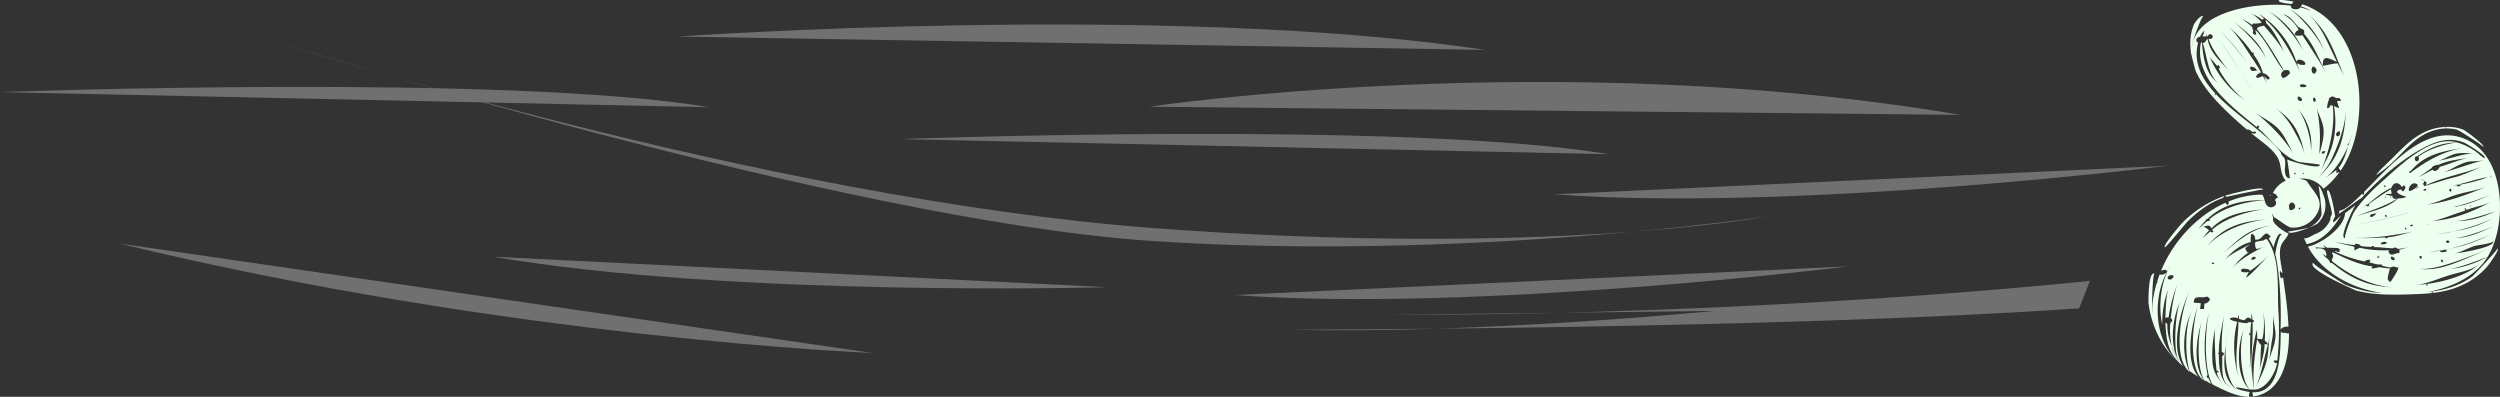 <svg id="Слой_1" data-name="Слой 1" xmlns="http://www.w3.org/2000/svg" xmlns:xlink="http://www.w3.org/1999/xlink" viewBox="0 0 1486.59 235.97"><rect x="0" y="0" width="1486.59" height="235.97" fill="#333333" stroke="none"/><defs><style>.cls-1{fill:none;}.cls-2{opacity:0.3;}.cls-3{fill:#fff;fill-rule:evenodd;}.cls-4{clip-path:url(#clip-path);}.cls-5{fill:#edffef;}</style><clipPath id="clip-path" transform="translate(0 0)"><rect class="cls-1" x="1277.56" width="209" height="236"/></clipPath></defs><title>fan-and-wind</title><g class="cls-2"><path class="cls-3" d="M518.9,209.91S303.29,201.23,71,144.81Z" transform="translate(0 0)"/><path class="cls-3" d="M1099.2,158.39s-220.74,27.58-365,17.05Z" transform="translate(0 0)"/><path class="cls-3" d="M658.22,170.78s-222.36,6.23-365-18.12Z" transform="translate(0 0)"/><path class="cls-3" d="M1289,98.56s-220.74,27.57-365,17Z" transform="translate(0 0)"/><path class="cls-3" d="M1051,128.68s-181.75,27-366.43,14.58S164,24.63,164,24.63s287.45,93.36,521.85,111S1051,128.68,1051,128.68Z" transform="translate(0 0)"/><path class="cls-3" d="M1242.77,167s-187.54,20.42-417.24,20.2l193.82-2.31S879.12,198.79,768,196.05c0,0,292-.38,468.31-12.72Z" transform="translate(0 0)"/><path class="cls-3" d="M535,82.71s301.46-11.16,421.62,9Z" transform="translate(0 0)"/><path class="cls-3" d="M0,54.76s301.46-11.17,421.62,9Z" transform="translate(0 0)"/><path class="cls-3" d="M402.8,21.75S694.34,1.18,883,29.67Z" transform="translate(0 0)"/><path class="cls-3" d="M683.46,63.45s240.88-36.12,482.18,4.86Z" transform="translate(0 0)"/></g><g class="cls-4"><path class="cls-5" d="M1360,198.26a2.57,2.57,0,0,1-.41-.26l-2.85-.18a9.45,9.45,0,0,1-.48-1c-.39,11.31.67,37.33-16.94,36.44.16.83.34,1.67.46,2.5,17.87-2.41,21.43-23.08,21.33-37.68a1.44,1.44,0,0,1-1.11.18Z" transform="translate(0 0)"/><path class="cls-5" d="M1337,38.83l.44.66Z" transform="translate(0 0)"/><path class="cls-5" d="M1295.06,213.78c-.3-.58-.57-1.17-.82-1.78-.92-1.79-1.94-3.85-2.83-6.09a21.94,21.94,0,0,0,4.15,8.92A6.73,6.73,0,0,1,1295.06,213.78Z" transform="translate(0 0)"/><path class="cls-5" d="M1396.56,86.48l-.07.23.1-.22Z" transform="translate(0 0)"/><path class="cls-5" d="M1310.85,226.38" transform="translate(0 0)"/><path class="cls-5" d="M1369,2.55c-.23.42-.53.83-.76,1.24a26.08,26.08,0,0,1,6.07,2.73,42.29,42.29,0,0,0-6.41-2.14c-1.11,1.91-6.15,1.42-5.61-1-17.55-2.3-55.74,2-58.91,24.46-.33-1.94,6-19,6.79-18-1.25-1.59-5.17,3.73-5.55,4.68.23-.1.46-.21.7-.3-.24.09-.47.2-.7.3-2.31,5.48-2.53,10.82-1.82,16.64.12,1,3.07,12.81,3.43,12.28,5.8,12.33,18.79,24.14,30.08,33.81V77c1.42-.08,2.23.89,3.2,1.56a1.7,1.7,0,0,1,2,0c.47,1-2,1-2.28.68h-.52c4.89,4.14,12.68,8.94,15.75,14.68,2.43,4.53,1.08,9.28,4.75,13.52a15.19,15.19,0,0,0-7.61,7.32l1.86.9,1.11,1.9c-1,.18-1.67.69-1.64,1.71,2.62,3.18-4.9,7.24-6.29-.2-11.39.75-24,4-33,11.35,1.94.62-.64,1.11-1.16,1.06-1.57,1.45-4.39,3.7-5.28,4.81a40.65,40.65,0,0,1,4.51-5.29c-.16-.41.12-.67.86-.78,9.82-9.22,21.13-11.22,34-11.22a8.21,8.21,0,0,0-1.37-3.25,52.06,52.06,0,0,0-20,4.06,2.32,2.32,0,0,1-.06,1.38c-.53,1.56-1.59-.25-1.72-.63-16.23,7.23-30.78,22-38.36,40.44.8-.28,1.6-.46,2.23-.66,3.34,1-1.19,3.84-3.07,2.79-.55,1.5-1.07,3-1.55,4.55.2-.19.5.1.62.28a1,1,0,0,1-.72,0c-1.81,6.07-3.13,12.63-2.7,19-.52-2.28.08-24.75,1.36-24.17-4.07-1.93-3.66,17.56-3.66,17.33,1.54,12.84,7.38,25.65,16.87,34.44-14.47-13.75-14.65-40.92-3.54-56.72-5.94,8.49-7.67,24.57-5.14,35.12-.1-6.65,1.07-15.65,4-21.66-2,4-1.86,12.95-2.17,17.93a2,2,0,0,1,1.93-.43,88.78,88.78,0,0,1,5.83-21.29c-2.27,5.11-4,15.56-4.52,21.76,1.22.83,1.13,1.73-.25,2.71a44.27,44.27,0,0,0,.84,13.87c.9,2.24,1.9,4.3,2.83,6.1-4.08-10-2-23.69,2.3-33.16-2.94,6.53-4.19,26.63-1.72,34.28.46.87.88,1.66,1.24,2.38a4.6,4.6,0,0,1-.49-.67,22.48,22.48,0,0,1-4.17-8.93,31.5,31.5,0,0,1-2.65-13.36,2.27,2.27,0,0,1-1.12-.67c.48,10.75,1.46,18.72,10.65,26-8.17-11.29-1.42-34.12,4-45.47-4.9,10.34-11.08,40.26-.13,48.94-5.16-10.08-4.1-26,1.11-36,.07-.15.15-.29.23-.44l-.23.44c-4,8-4.13,26.82-1.22,35.35,1.74,1.23,3.51,2.38,5.28,3.45-8.46-9.06-4.09-32.18-.15-42.83,0-.15.11-.29.16-.42l-.16.42c-3.28,9.12-6.45,39.34,3.42,44.91-6.94-9.08-4.44-25.49-1.2-35.68-2.45,7.69-3.44,28.28,1.45,35.81.19,0,3.67,1.32,1.62.72.91.48,1.81.94,2.7,1.39a10.66,10.66,0,0,1-2-3.74c-.83.45-1.39-1.24-.42-1.62a82.68,82.68,0,0,1,1.08-38.4l.15-.56-.15.56c-2.58,9.43-3.76,36,2,44.07,6.41,3.15,14.3,7.33,21.64,7.21a4.2,4.2,0,0,1,.35-2.81c-1.07-.13-8.63-1.61-8.21-2.69.13-.37,6.9,1.06,8,1.14-8-7.24-7.55-26.72-3.11-36-3.23,6.93-2.59,30,3.23,36q1.35.09,2.67.06a76.37,76.37,0,0,1,1.77-35.83c-.22.66.21,4.24,0,5.7a8.44,8.44,0,0,1,3,.36c1.39-4.08,1.17-12.86.69-16.47a80,80,0,0,1,.84,17.21,6.13,6.13,0,0,1,1.94,2.17c.77-2.82.81-5.91,1.67-8.69a1.47,1.47,0,0,1,.14-.45c0,.15-.1.3-.14.45-1.33,4.4-1.11,12.31-2.22,17.38-1.42,6.44-4.37,11.57-7,17.55,3.61-8.2,5-17.5,7.5-26.06a4,4,0,0,0-2-.24c0,5.26-2,10.84-3.08,16,1-4.93.48-10.47,1.15-15.53-1-.47-1.77-2.49-2.54-3.36-1.33,9.08-2.91,20.79-1.67,29.86,7.09-.18,12.59-9.67,13.57-15.8a1.82,1.82,0,0,1-2-1c-.2-.83,1.84-.52,2.15-.46a175.16,175.16,0,0,0,.78-27.29c-.54.24-1.06.52-1.61.73.56-.21,1.07-.49,1.61-.73-1.14-14.16,1.62-32.8-7-45a4.75,4.75,0,0,0-2.06.86,4,4,0,0,0,1.85,3.26,3.93,3.93,0,0,1-1.85-3.26l-4.68.83A5.13,5.13,0,0,0,1341,146a5.47,5.47,0,0,0,.7,2.07,19.86,19.86,0,0,0,5.61-1.84c-6.15,2.79-16.31,8.34-19.84,13.48a35.74,35.74,0,0,1,9.72-9.66c-.32-.05-.65-.09-1-.12l-1.14-2.38,3-2.4c-4.87,2.88-12,5.75-15.34,9.74,4.17-5.08,9.23-9.33,15.68-11,0-1.06-.42-5.42,1.08-4.76a3.26,3.26,0,0,1,1.49,3.33c4,.57,3.85-2.92,7-3.7a14.46,14.46,0,0,1,2.28,1.84l-1.21,1.31a23.38,23.38,0,0,1,2.88,5.26c.15-.69,2.74-11,5.13-7.43-1.63-2.42-5,13.28-3.81,12.32,2.69,13.66,3.33,29.86,2.86,43.83a5,5,0,0,1,4.72-1.58c-.39-10.09-1.94-20.46-3.18-29.23-.43.11-.87.26-1.31.4a8.3,8.3,0,0,1-.54-4.54,8.08,8.08,0,0,0,1.5,1.59c-.64-4.58-2.36-11.11-1.13-15.74.9-3.37,3.55-4.68,4.68-7.92-1.86-.68-10.64-6.07-9.06-9.19a14.64,14.64,0,0,1-.7-2.83,15.62,15.62,0,0,0,1.23,2.41c.64-.2,7.68,5.79,10.19,6.06a16,16,0,0,0,13.67-5.9c7.55-9.7-.09-14.36-4.42-21.76a14.84,14.84,0,0,0-4.41-1.35,15.46,15.46,0,0,1,14.31,5.92,47.74,47.74,0,0,0,9.53-9.93,8.09,8.09,0,0,0-1.9.72l.06-2a76,76,0,0,1-8.24,5.77c6.62-3.62,12.38-13.26,15.22-20.06l.07-.24a.62.62,0,0,1-.32-.3.6.6,0,0,1,.23-.78.65.65,0,0,1,.43-.09,31.82,31.82,0,0,1,2-5.26,41,41,0,0,0-1.84,5.3h-.14c-.11.38-.23.77-.34,1.17h0l-.1.22c-1.27,4.43-2.49,9.2-5.76,13.15a5.4,5.4,0,0,1,1.22,1.63C1411.39,73.41,1406.26,14.85,1369,2.55Zm-76.68,162.5c-1.08,1.27-2.16,1.52-3.22.76-.37-1.38.48-2.13,2.54-2.28a1.14,1.14,0,0,1,.71,1.45Zm59.34,21.82c-.16,3.6,1.88,9.3,1.38,14-.56,5.15-2.74,9.19-4,14.13,1.06-4.14,1.2-8.61,2-12.83C1352.12,196.83,1351.43,192.16,1351.67,186.87Zm-41.43-52.06c3.47-1,3.59-1,4.72,1,9.4-9.31,21.27-10.26,33.56-11.71-10.77,1.29-24.86,5.08-33.09,12.51l.79,1.24c-.78.67-1.39.11-1.85-.25-1.33,1.2-4,3.42-4.67,4.28a40.23,40.23,0,0,1,3.94-4.88A9.79,9.79,0,0,0,1310.24,134.81Zm39.19-4.37c-13.14.65-30.14,7.08-37.94,17.31C1321.56,134.51,1333.56,131.27,1349.43,130.44Zm-38.61,50.1c-.07,1.06-.15,2.12-.23,3.19h-2.3c.13-1.15.26-2.3.4-3.45l-4.13-.28c-.28-4,2.92-3.21,6-3.21,2.13-.62,2.13-.62,3.61,1.11a3.8,3.8,0,0,1-3.35,2.64Zm4.52-23.84c-.79-1.18,2.32-.4.84.31a.9.9,0,0,1-.46,0,.87.87,0,0,1-.38-.31Zm22,61.2a2,2,0,0,1,.12.34,1.89,1.89,0,0,0-.09-.34Zm.1-.14v.14l-.07-.06a.23.23,0,0,1,.12-.08l.19-.56c.48.4.06.44-.19.55Zm1.12-63.46c.24-.94,1.65-2.29,2.59-1.3S1339.41,154.73,1338.56,154.3Zm-5.59,5.79c.21-.27.79-.29,1-.36.53.09,4.29.07,3.77,1.46,3.45-2.12,8.51-6.57,11.53-9.38-4.44,4.19-8.71,9.77-13.71,13.43a29.75,29.75,0,0,1,1.77-3.58c-.67.4-6.22.74-4.34-1.57Zm-6.35,29a5.28,5.28,0,0,1,4,.18,21.12,21.12,0,0,1,.54-2.22,8.45,8.45,0,0,1,.09,2.46,10.87,10.87,0,0,0,3.4.88c1.64-1.64,2-2.15,4.11-.6a16.75,16.75,0,0,1,.2-3.24c.14-.66.42,3.55.42,3.64l.8.2a4.78,4.78,0,0,0,.08,1.06l-.78.05c.06.94-.06,1.87,0,2.81.63.18,1.25.37,1.89.51-.64-.14-1.26-.33-1.89-.51.32,10.34-1.57,21.2-.23,31.44a169.64,169.64,0,0,1-1.11-26.85,1.53,1.53,0,0,1-.58.55c0-.52-.11-1-.16-1.57a1.42,1.42,0,0,1,.75.59c.08-2.24.21-4.67.5-6.9l-1.89.15-.39.44a18.54,18.54,0,0,1-5.28-.73h0c-.22,11.11-2.75,22.94.21,33.9-3.09-11.39-3.84-22.35-1-34-1.8-.33-5.91-1.46-3.66-2.28Zm-3,15.08a41.52,41.52,0,0,1,1.51-8.27v-.14c.06-.2.12-.39.19-.57-.07.19-.13.38-.19.57v.14a50.47,50.47,0,0,0-1.51,8.28c-.92,10.16.73,23.24,7.18,28.34-9.12-7.06-8.63-15.46-7.48-26a19.36,19.36,0,0,0,.34-2.39Zm-.59-19.39a117.52,117.52,0,0,0-1.88,24.34c.51.38,1,.79,1.5,1.14l-.9,1.32-.42.11c.56,6.28-1.63,16.15,6,18.81-7.5-2.24-8-13.37-7.91-19.91l-.53-.41-1.62.34c.06,3.35.52,6.6.8,9.93,1.39-.21,1.73.86.14,1.19.88,3.93,3.57,6.68,5.43,10.1-3.45-6.08-7.46-8.78-8-16.32a69.78,69.78,0,0,1,1.86-21.21c-1,3.57-.35,11.92-.23,16.31l1.62-.35c.2-.26.37-.47.53-.65-.12-8.35,2.38-17.36,3.65-24.75Zm29.2-50.82-1,.11c-13.1,1.63-22.11,10.74-31.77,18.56,10.57-8.54,15.45-16.42,31-18.49l.82-.07ZM1375.83,7.2a2.37,2.37,0,0,1,.35.19l-.45-.23Zm6.83,24.22C1379.35,23.15,1368,9,1359.81,4.22c10.55,6.18,18.21,15.6,22.85,27.19ZM1363.22,7.59l-.08.06Zm3.79,8.73c.46-.11.81.27,1.07.68,1.74.22,2.4,1.25,2,3.1,6.33,7.28,9,15.76,13.55,24-4.33-7.9-9.65-15.65-14.56-23.21-.7.28-4.15.71-4.57-.29a3.37,3.37,0,0,1,2.39-2.75c-1.32-3.26-7-9-10.16-9.5C1361.88,9,1363.78,13.1,1367,16.32Zm12.25,72.73a84,84,0,0,0-1.78-25.4c.81,3.91,4,8.62,4.22,13.81.26,5.41-1.5,9.61-2.54,14.83C1379.48,90.61,1379.15,90.74,1379.26,89.05Zm-2.6-45.49c-2,1.17-3-3.11-1.06-4.07C1377.73,40.6,1378.09,42,1376.66,43.56Zm-.28,17c-.61.31-1.55-2-.48-2.55C1376.9,58.17,1377.64,60,1376.38,60.56Zm4.66.62v.2l.09.3v0a6,6,0,0,0,1.43,2.28l.09.09.06.66-.06-.66-.09-.09a6,6,0,0,1-1.43-2.28,0,0,0,0,0,0,0l-.09-.3V61a7.34,7.34,0,0,1,0-2.56,7.34,7.34,0,0,0,0,2.56v.16ZM1382.81,90h0c-.55,1.27-1.31,1.65-2.26,1.15,0-1.07.77-1.45,2.23-1.16Zm-8.55,3.36c.09-.87,0-2,.07-2.91v-.73c-.25-8.63-3.82-20.41-8.54-25.65,6.91,7.7,9.13,15.68,8.54,25.65a26.33,26.33,0,0,1-.11,3.66ZM1363.69,77c-2.37-4.43-6.69-10.11-10.55-12.52,10.59,6.62,15.33,15.85,17.24,27.88C1369.63,87.23,1366.19,81.53,1363.69,77Zm.52,15.17c-6.32-10.25-14-17.83-23.1-25.37,4.06,3.34,10.24,5.76,14.45,10.68,3.78,4.52,5.63,9.72,8.65,14.7Zm5-40.44a1.23,1.23,0,0,1-1.6-.71l0-.15c.06-1.33,4.12-.63,3.84.4a2,2,0,0,1-1,.54,2,2,0,0,1-1.15-.08Zm.66,10.85-.33.1.06-.32Zm-1-3.35c-.28,1.86-2.82.49-2.64-1,.24-1.92,2.62.2,2.66,1Zm3.49.88.06-.33.28.22Zm-3.5-35.27-.3,0,.24-.25Zm.9,6.16c-3-7.5-14.16-20.71-21.7-24.88A48.06,48.06,0,0,1,1369.76,31Zm-32.2-23.46c3,1.46,5.07,2.08,7.7,4.25.37-.61.8-.83,1.29-.64-.53-.39-3.22-2.87-3.33-2.93a54.14,54.14,0,0,1,22.34,28.66c0-2.68,5.67-1.13,5.26,1.47-1.17.6-4.19.14-5.12-1a62.42,62.42,0,0,0,3.16,8.15c-5.3-11.89-11.94-25.16-21.78-33.9a11.93,11.93,0,0,1,.48,2.21c4.32,3.78,8.87,12.58,10.79,18-1.67-4.68-8.42-12.32-12.13-16.54-1.62.52-3,.16-4.3,1.92,6.71,8.34,10.82,15.6,16.19,24.81,1.25-.72,3.66-.59,3.57,1.52-.48.77-3.61,3.94-4.77,2.33-.91-1.45-.56-2.7,1-3.77-5.94-7.75-9.72-17-16.56-24.1l-.18.33.54,2.48c-2.28-.58-2.28-.58-1.85-2.63-.2-.74-.6-1.48-.72-2.21a69.21,69.21,0,0,0-5.86-4.66,39.24,39.24,0,0,1,5.94,3.56,2.5,2.5,0,0,1,.64-.93c1.59.36,3.13-.17,4.69-.21.07-.14.14-.28.2-.43A19.62,19.62,0,0,0,1337.56,7.54Zm-2.8,8.63-.3-.1.24-.15ZM1347.91,36c-2.35-7.22-14.14-18.79-20.48-23.6C1335.76,18.66,1344.4,25.41,1347.91,36Zm-8.66-4.6a4.22,4.22,0,0,1,.65-.3c.25.78.37,1.21.19,1.46a31.55,31.55,0,0,1,5.52,10.9,6.65,6.65,0,0,1,4.06,3c-1,2.09-2.44-.68-3.41-1,.87,1.64,1.66,3.33,2.51,5-.91-1.91-2.28-3.46-3.21-5.21-.26,0-3.13,1.64-3.86.75s2.06-3.1,2.83-2.84a9.75,9.75,0,0,0-.63-1.25h-.13a3.38,3.38,0,0,1-1-.07c-2.39.06-4.67,1.58-4.76-2.06a3.41,3.41,0,0,1,3.73,1.66,3.66,3.66,0,0,0,1,.42,4.77,4.77,0,0,1,1,.08h.12c-1.76-3.07-3.76-6.06-5.72-9H1338l.06-.12c-3.76-5.68-8.33-13-13-17.1a80.36,80.36,0,0,1,14.19,15.67ZM1337,37.79l1,1.28Zm0,1,.43.66-.43-.66A150.38,150.38,0,0,0,1318.76,17l-1.2-1c.39.33.79.7,1.2,1.08A113.2,113.2,0,0,1,1337,38.88Zm-4.77,3.83c2.63,4.13,5.25,8.2,7.88,12-2.8-3.94-5.36-7.95-7.88-12-5-7.79-10-15.75-15.31-22,6,7,10.58,14.49,15.32,22Zm-13.15-4.36a6.32,6.32,0,0,0,1,1.77l-.7,1c3.22,6.35,10.28,15.24,16.52,19.1.22.14.44.28.67.4-.22-.12-.45-.26-.67-.4-9.77-5.88-17.37-15.76-22-26.33.38.87,3.62,4.2,4.62,5.6a5.76,5.76,0,0,1,.6-.94Zm43.78,86.57c-1.67.52-1.74-1-1.67-2H1361C1361.92,117.07,1367.72,123.34,1362.89,124.83Zm1.56-21.18c-.4-.86-.39-.63.32-1C1365.27,103.17,1365.17,103.5,1364.45,103.65Zm3.11,19.76c.54.56.42.91-.35,1.07C1366.72,123.92,1366.84,123.57,1367.56,123.41Zm1.94-20a.42.42,0,0,1-.16-.11.54.54,0,0,1-.1-.16c.42-.41.74-.41,1,0a4.08,4.08,0,0,1-.69.26ZM1360,94.84c.39,1.44,1.69,11,1.61,11.15-1.39,0-2.26-.79-2.62-2.43-1-3.29.79-6.55-.75-9.82a5.44,5.44,0,0,1-2-3.12c-8.21-11.21-26.28-21.72-38.3-34.35-1.06.16-1.13.09-.81-.87-8.06-8.75-13.1-18.52-10-30.25h-.69c-1-1.81,0-2.93,1.89-3.37a8.8,8.8,0,0,1,2.42-3.5,11.23,11.23,0,0,1-1.08,3.35c.83,0,1.67.05,2.48,0-.17-.85-.44-1.73-.66-2.59a8.3,8.3,0,0,0,1.14,2.56,1,1,0,0,0,.35,0c.08-1.77,2.85-1.7,2.81.44a1.76,1.76,0,0,1-2.25,1.07,3,3,0,0,1-.36-.18c2.88,8.24,8.5,13.69,13,20.8-4.45-7.18-11.7-10.63-13.52-20.73l-1.57,2.11a1.17,1.17,0,0,1-1.32.3c2.34,6.19,3.3,20.44,9.55,24-7.77-4.41-9.49-16.47-9.93-24.14h-.62c-4.4,21.47,18.39,38.16,33.07,50.26.72-1,1.27-1.09,1.63-.12a1,1,0,0,1-.4.48,1,1,0,0,1-.59.17c7.78,6.23,14.07,16.84,24.07,20.09,1.76.58,13,1.37,12.92,1.92-.16,3-18.11-2.39-19.45-3.28Zm17.33,11.67a38.37,38.37,0,0,0,9-11.63l-3.11.35c-1.35,2.41-2.47,4.88-3.61,7.4,5.4-12,9-26.68,7.54-39.84a10.67,10.67,0,0,1-1.49-.2v.06h-.06c0,1.07-.74,1.57-1.86,1.69a16.55,16.55,0,0,1,1.17-5.24.62.62,0,0,0,0-.27.58.58,0,0,0-.09-.25c2-1.58,2-1.58,4.36-.22l2-.09,1,1.74h-2.42a29.85,29.85,0,0,0,1.24,4.37l-2.4-.93a1.74,1.74,0,0,0-.76-.55c1.94,10.39.64,23-4.57,32.27l3.11-.35c4.25-9.28,8.3-19.95,8.55-29.68-.43,16.86-4.33,30.16-17.56,41.32Zm14.8-53.13a4.7,4.7,0,0,0-.1-.74,6.26,6.26,0,0,0,.1.74c.07.75.11,1.5.11,2.26l-.21.52.21-.52A15.35,15.35,0,0,0,1392.09,53.38Zm-.63,26.37a1.53,1.53,0,0,1-1.78,1.23l-.22-.06c-.84-1.37-.24-2.37,1.78-3,.06.6.11,1.19.16,1.79Zm-1.39-42c-2.93-.09-6,1.08-8.93,1.34l.07-.1c-.42-7.73,5-3.32,8.37-2.26-5.12-10-9-21.4-17.31-28.48l-.83-.69c.28.22.56.45.83.69,12.78,10.62,16,24.17,22.42,39-1.32-3.25-3.13-6.25-4.58-9.52Z" transform="translate(0 0)"/><path class="cls-5" d="M1398.83,80.06a31.92,31.92,0,0,0-2,5.27.33.33,0,0,1,.14,0A40.67,40.67,0,0,1,1398.83,80.06Z" transform="translate(0 0)"/><path class="cls-5" d="M1295.06,213.78a7.9,7.9,0,0,0,.5,1.06c.07.07.13.15.2.23C1295.56,214.65,1295.29,214.22,1295.06,213.78Z" transform="translate(0 0)"/><path class="cls-5" d="M1307.17,181.33l.16-.42C1307.27,181.05,1307.22,181.19,1307.17,181.33Z" transform="translate(0 0)"/><path class="cls-5" d="M1303.25,185.36l.23-.44C1303.4,185.06,1303.32,185.21,1303.25,185.36Z" transform="translate(0 0)"/><path class="cls-5" d="M1313.79,184.72c0-.18.1-.37.16-.56C1313.89,184.35,1313.84,184.53,1313.79,184.72Z" transform="translate(0 0)"/><path class="cls-5" d="M1295.77,215.07c-.07-.07-.13-.16-.19-.23a4.6,4.6,0,0,0,.49.67c-.36-.71-.78-1.51-1.24-2.38l.24.65C1295.29,214.22,1295.56,214.65,1295.77,215.07Z" transform="translate(0 0)"/><path class="cls-5" d="M1294.83,213.13c-.18-.37-.37-.75-.58-1.13.25.61.52,1.2.82,1.78C1295,213.57,1294.91,213.36,1294.83,213.13Z" transform="translate(0 0)"/><path class="cls-5" d="M1350.28,196.16a1.56,1.56,0,0,1,.14-.45C1350.37,195.86,1350.32,196,1350.28,196.16Z" transform="translate(0 0)"/><path class="cls-5" d="M1372.31,8.23c-.27-.24-.55-.47-.83-.69C1371.76,7.76,1372,8,1372.31,8.23Z" transform="translate(0 0)"/><path class="cls-5" d="M1325.22,195.71c.06-.2.12-.39.19-.58C1325.34,195.32,1325.28,195.51,1325.22,195.71Z" transform="translate(0 0)"/><path class="cls-5" d="M1336,60.13c.22.14.45.28.67.4Z" transform="translate(0 0)"/><path class="cls-5" d="M1323.66,204.13a49.46,49.46,0,0,1,1.52-8.28A40.8,40.8,0,0,0,1323.66,204.13Z" transform="translate(0 0)"/><path class="cls-5" d="M1332.27,42.62c2.53,4,5.08,8,7.88,12C1337.56,50.82,1334.89,46.75,1332.27,42.62Z" transform="translate(0 0)"/><path class="cls-5" d="M1318.76,17c-.41-.36-.81-.69-1.2-1Z" transform="translate(0 0)"/><path class="cls-5" d="M1351.28,134l1-.11Z" transform="translate(0 0)"/><path class="cls-5" d="M1342.74,41.83a3.38,3.38,0,0,0,1,.08A4.77,4.77,0,0,0,1342.74,41.83Z" transform="translate(0 0)"/><path class="cls-5" d="M1381.18,61.78a6,6,0,0,0,1.43,2.28A6,6,0,0,1,1381.18,61.78Z" transform="translate(0 0)"/><path class="cls-5" d="M1392.13,53.31a2.06,2.06,0,0,0-.09-.73C1392.08,52.83,1392.11,53.07,1392.13,53.31Z" transform="translate(0 0)"/><path class="cls-5" d="M1392.26,55.58l-.21.52C1392.11,55.93,1392.18,55.75,1392.26,55.58Z" transform="translate(0 0)"/><path class="cls-5" d="M1374.26,93.38a26,26,0,0,0,.11-3.64v.73C1374.26,91.35,1374.35,92.51,1374.26,93.38Z" transform="translate(0 0)"/><path class="cls-5" d="M1381.08,61.43l.09.3C1381.15,61.63,1381.11,61.53,1381.08,61.43Z" transform="translate(0 0)"/><path class="cls-5" d="M1317.23,55.18l0,.17c.27.29.53.58.81.87h.21Z" transform="translate(0 0)"/><path class="cls-5" d="M1381,61.07a.49.49,0,0,0,0,.17Z" transform="translate(0 0)"/><path class="cls-5" d="M1330.33,191.37a6.46,6.46,0,0,0,.75.11h0a5.48,5.48,0,0,0-.72-.22Z" transform="translate(0 0)"/><path class="cls-5" d="M1349.88,116.29c.28-.06.54-.12.81-.2-.43-.06-.85-.11-1.28-.15Z" transform="translate(0 0)"/><path class="cls-5" d="M1355,.4c0,1.25,6.62,1.9,7.74,2a6.5,6.5,0,0,1,1.16-1.4h0C1363.07.75,1355-.68,1355,.4Z" transform="translate(0 0)"/><path class="cls-5" d="M1297.44,132.76c-.88.92-11.6,13.38-10.11,14.24.59.35,12.42-14.26,13.36-15.19,5.74-5.68,13.38-11.6,21.24-14.07a3.45,3.45,0,0,1,1-1.3A66.48,66.48,0,0,0,1297.44,132.76Z" transform="translate(0 0)"/><path class="cls-5" d="M1323.33,116.29l.49.83.33-.13c.56-.19,21.64-4.76,21.6-4.27C1346,110.16,1324.56,115.78,1323.33,116.29Z" transform="translate(0 0)"/><path class="cls-5" d="M1418.17,98.35a54,54,0,0,0-5.06,5.42c-1.07,1.29,5.44-3.53,6.78-4.68l-1.65-.57A.87.87,0,0,0,1418.17,98.35Z" transform="translate(0 0)"/><path class="cls-5" d="M1465.08,77.28c-5.41-2.34-12-2.26-17.65-.8-12.65,3.29-20.16,13.52-29.26,21.85a.18.18,0,0,0,.07.17l1.65.58c9-7.7,15.64-18.22,27.71-21.61a25.58,25.58,0,0,1,13.31-.39c1.37.36,16.31,9.93,15.72,10.4C1478,86.36,1466,77.68,1465.08,77.28Zm-10.83-1-.33-.28c.11-.08.22-.22.34-.23q.81.54,0,.51Z" transform="translate(0 0)"/><path class="cls-5" d="M1387.72,132c-1.15.14.41-2.77.79-3.09.36.78-2.52-16.9-4.55-15.79-1.2.66,3.1,11.82,2.62,14.49-.39.6-1.19,2.08-.78,2.77a15.15,15.15,0,0,1-9.35,8.88c-.63.34-5.39,3.29-6.39,2.21.48,1.25,1,2.48,1.62,3.68,9.13-1.87,15.4-8.71,20.14-16.78C1390.87,128.92,1388.62,131.91,1387.72,132Z" transform="translate(0 0)"/><path class="cls-5" d="M1482.11,142.92a.42.42,0,0,0-.16-.09A.42.42,0,0,1,1482.11,142.92Z" transform="translate(0 0)"/><path class="cls-5" d="M1479.81,148.07l1.47-.55Z" transform="translate(0 0)"/><path class="cls-5" d="M1456.56,138c-3.71.56-7.81,1.55-11.54,1.66a77.69,77.69,0,0,0,14-2Z" transform="translate(0 0)"/><path class="cls-5" d="M1451.63,148.66a64.38,64.38,0,0,1-7.45,1.13,47.65,47.65,0,0,0,7-.75A3.66,3.66,0,0,1,1451.63,148.66Z" transform="translate(0 0)"/><path class="cls-5" d="M1473.26,90.9a18.43,18.43,0,0,0-2.78.14C1471.38,91,1472.31,91,1473.26,90.9Z" transform="translate(0 0)"/><path class="cls-5" d="M1403.85,124.11l-.62.32Z" transform="translate(0 0)"/><path class="cls-5" d="M1482,142.83a1.09,1.09,0,0,1,.36.28,1.2,1.2,0,0,1,.22.4C1482.66,143.29,1482.56,143.05,1482,142.83Z" transform="translate(0 0)"/><path class="cls-5" d="M1484,134.11l.7-.29Z" transform="translate(0 0)"/><path class="cls-5" d="M1469.16,84.34c-24.82-14.25-47.74,14.39-63.44,29.84l.1.09a2.8,2.8,0,0,1-.56,1.76l-.6-.84c-6,5.88-10.77,10-13.62,10.07a3.45,3.45,0,0,1-.42,1.94h0c1.36-.64,13.15-9.47,13.48-9.31C1415,106.2,1429,93.68,1443.6,86.66c7.38-3.53,14.16-4.8,21.76-1.83.78.31,13.65,7.92,12,9.11-.49.36-3.69-2.71-4.1-3h0c-1,.09-1.87.13-2.78.14-6.91.66-13.94,3.47-20.63,4.53,2.59-.41,7.38-3.69,11-4.29,3.33-.55,6.4-.21,9.6-.24.93-.09,1.86-.14,2.78-.14h0a35.89,35.89,0,0,0-12.14-6.22c-7.17.83-17.44,4-23.12,8.59a1.6,1.6,0,0,1-.1,2.27,1.49,1.49,0,0,1-.71.38c-1.82-.29-1.53-3.34.17-3,7.88-5.37,14-7.89,23.58-8.31-15.35-4.3-33.15,13.28-43.49,22.44-6.34,5.62-12.52,11.58-17.36,18.58-1.2,1.79-7,16.2-5.31,15.77-4.59,1.25,4.57-17.78,6-19.53a71.12,71.12,0,0,1-6.3,4.75c-.25,8.62-14.54,18.56-22.07,20,8.11,14.84,25,24.68,44.07,27.59A62.36,62.36,0,0,1,1394,169c-.55-.33-19.45-12-18.45-12.82-4.68,3.86,26.14,16.76,25.39,16.57,10.26,2.67,20.5,2.61,31,2.31,10.22-.29,20.34-.64,30-4.59a44.93,44.93,0,0,0,17-11.9c1-1.12,7.71-10.25,6.13-10.88.68.28-14.22,16.17-14.87,16.64-8,5.86-17.11,8.34-26.83,9.37,13.61-2.61,28.37-8.7,35.89-21-6.55,3.49-15.38,6.9-23,7.2,4.87-.21,17.81-5.15,23-7.24C1490.56,134.32,1490,96.26,1469.16,84.34Zm-22.82,89.2.6.43c-1.14.58-1.36-.3-.6-.42Zm36.22-29.67c-.3,3.48-20.11,6.65-23.24,6.85,3.1-.19,9.3-3.88,13.25-4.71.44-.1,9.29-1.27,10-2.5a1.1,1.1,0,0,0-.21-.4,1.13,1.13,0,0,0-.37-.28c.56.22.71.46.58.68A.63.63,0,0,1,1482.56,143.87Zm-28.66,4.67c4,1.27-4.39,2.11-2.78.49a46.19,46.19,0,0,1-6.94.76h0a64.38,64.38,0,0,0,7.45-1.13,3.75,3.75,0,0,0-.51.38c.87-.15,1.77-.32,2.68-.51a4.23,4.23,0,0,0-.51-.13c1.16-.15,2.29-.33,3.41-.53a124.85,124.85,0,0,0,23.64-8.21l1.06-.53-1.06.53a83.6,83.6,0,0,1-23.64,8.21c-1,.24-1.94.46-2.9.66Zm-1.1,7.46c-1.65-.55-1.67-.6-.84-1.91A2.87,2.87,0,0,1,1452.8,156Zm-13.24-49.53a2.43,2.43,0,0,1,2,1.08c.43.27.86.54,1.28.83a3.33,3.33,0,0,1-.35,1.78c11-5.2,22.93-6.88,34-11.4-3.34,1.34-6.36,3-9.81,4.13,0,.06-.08.12-.11.17a2.9,2.9,0,0,1-1.35.43c-3,1.46-6.4,2.06-9.6,2.94-1.39.39-13.7,4.21-13.72,4.15-.72.13-.92-1.12-1-1.55a1.68,1.68,0,0,0,.49-.66,1.74,1.74,0,0,0,.14-.81A18,18,0,0,0,1439.56,106.47Zm.71,46.38-.83,1.19c-2.07-2.36.61-2,.8-1.19ZM1457,112.21a1,1,0,0,1,.66,1.25l-.06.14c-.52,1.07-2-.68-.63-1.39Zm-13.24,2.85-.19.16c0-.07-.12-.15-.11-.21s.11-.11.17-.17Zm-2.83-2c.06-.16,1.84-1.68,1.84-.06a1.39,1.39,0,0,1-.89.36,1.44,1.44,0,0,1-.92-.27l-.42.19Zm20.12,2.66c6-1.78,12.17-2.54,17.91-4.9-11.38,4.71-23.9,9.58-36.36,10.88,4.93-.54,12.87-4.31,18.42-6Zm4.61,8.07a1.11,1.11,0,0,1,1,1.14c5-2.14,10.12-2.49,15-5.15-10.82,5.94-23.46,11.18-36.14,11.61,4.11-.13,12.26-3.49,16.8-5,1.27-.41,2.5-.78,3.73-1.25a1.93,1.93,0,0,1-.42-1.37Zm3-1.42a5.12,5.12,0,0,1,.75-.35h0c-.94,1.66-.6.2-.79.33ZM1445,139.7c3.73-.11,7.83-1.09,11.54-1.67.84-.12,1.66-.25,2.48-.39,8.92-2,18.67-5.21,24.32-8.56-8,4.78-15.4,7.07-24.32,8.56a77.52,77.52,0,0,1-14.06,2Zm10.77,4.84c-1.53-.39-1.71-.93-.52-1.62,1.54.38,1.71.92.48,1.6Zm-3.37-24.17Zm-8.59,13c-.12,0-.28.13-.34.1s-.1-.2-.15-.31c.25-.16.41-.11.45.23Zm15.6,8.11c5.65.13,18.28-4.79,24.58-7.39l.7-.29-.7.29c-7.82,3.28-15.68,7.6-24.62,7.41Zm26.44-16.66c-.52.24-1,.5-1.58.72-7.36,3.3-16,6.32-24.24,5.84,5,.31,18-3.76,23.46-5.54a6.58,6.58,0,0,0,.78-.29c.48-.21,1-.46,1.54-.71Zm-24.79-2.1c.19.06.2.19,0,.38-.1,0-.26-.07-.28-.14s0-.13.09-.21a34.23,34.23,0,0,1-3.65.4c5.31-.3,19.82-5.49,25.2-8.1-6.5,3.09-14,6.44-21.39,7.67Zm19.84-17.57a4.64,4.64,0,0,1,.72-.32h0c-.83,1.62-.56.23-.73.34Zm-2.18.34a7.6,7.6,0,0,0,.83-.16l2.79-1c-.91.36-1.84.68-2.79,1a104.32,104.32,0,0,1-16.09,4.39.06.06,0,0,1,0,.08c-.11.85-2.48,1.55-2.56.54a.47.47,0,0,1,.09-.28c-1.32.15-2.65.23-4,.25a23.27,23.27,0,0,0,4.56-.61,2.9,2.9,0,0,1,.71-.15c5.26-1.2,11.74-3.45,16.4-4.06Zm-1.59-10.19c-8.28,1.88-16.38,5.3-24.59,7.25,5-1.16,10.62-6.22,17.09-6.61A45.93,45.93,0,0,0,1477.17,95.3ZM1450.1,98h0c5.83-2.67,12-3.22,18.27-4.15-5.77.85-12,3.78-17.62,5.38-.77,1.63-2.64,3.38-4.26,1.74-3,1.39-5.88,3.36-8.86,4.64,1.62-.7,6.28-4.29,8.4-5.73.09-1.17,3.25-2.06,4.06-1.87Zm-16.35,3.49c8.39-10,19.62-11.74,31.66-13.59C1452.75,89.81,1443,95.64,1433,103c-.69-.5-.44-1,.75-1.58Zm3,7.76c3.15,1.33-3.16,4.25-3.64,4.35C1431.18,114,1433.19,107.75,1436.75,109.25Zm-1.87,24.61c-.08.57-1.66,1-1.73.36S1434.93,133.51,1434.88,133.86Zm-17.32-23.69,1.24.49-.62.62a1.51,1.51,0,0,1-.46-.48,1.41,1.41,0,0,1-.19-.64Zm8.13,7.91c-1.81.23-2.7.56-3.12-1.55l-3.91-.67c.34-1,3-.24,3.58-.8a6.06,6.06,0,0,1-.37-2.53c-4.64,2.47-8.89,5.83-13.32,8.75.25.11.34.46.12,1.23a1.6,1.6,0,0,1-1.75-.17c-1,.62-2,1.21-3.06,1.76l-.61.32.61-.32a29.92,29.92,0,0,0,2.94-1.88,1.67,1.67,0,0,1-.18-.28,7.88,7.88,0,0,1,1.45-.66c4.28-3.25,8.7-7.41,14-9.59,1.11-3.69,4.57-3.6,6.25-.28.23-.37.49-.74.73-1.1,2.66.37.47,3-.12,3.55-.91-.64-1.2-.87-1.12-1.29-6.76,1.54,2.85,4.54,2.81,4.24.15,1-4,1.15-4.24,1.18.1.24.19.47.28.71l-.28-.71H1426c-7.49,6.82-18.61,8-26.85,11.45,8.39-3.52,18.91-6.55,26.5-11.4Zm-12,4.56a2.19,2.19,0,0,1,.52-1.47,2.19,2.19,0,0,0-.52,1.47v.26a5.28,5.28,0,0,1-2.09.83,5.28,5.28,0,0,0,2.09-.83A1.13,1.13,0,0,0,1413.69,122.64Zm4.67-5.79.39-.08c.27.52.16.78-.33.76a3.86,3.86,0,0,1,0-.68Zm3,.33a.77.77,0,0,1,.17-.19.45.45,0,0,1,.23-.11c.67.67-.57.86-.44.3Zm6.69,1.5a1.42,1.42,0,0,0-.93-.13,1.35,1.35,0,0,1,.93.12Zm-8.56,10.25-1.27-.2c-.24-1.91,1.16-.47,1.27.18Zm-6.3-2h-.07c-.3.46-4.06,3.85-3.71,1.09.1-.81,3.24-1.11,3.71-1.09h.07Zm18.77-.47c-11.46,3.7-23.16,5.63-34.22,8,11.33-2.49,23.25-4.53,34.22-8.07Zm-1,9.59c-.06,1-1.58-.08-.48-.64a.7.7,0,0,1,.35.23.61.61,0,0,1,.13.39Zm-33.58,7.27v-.09a1.49,1.49,0,0,0-.1.72.86.86,0,0,1,0-.32.64.64,0,0,1,.1-.26Zm24,24.28a2.24,2.24,0,0,1-1.47-2.79,37.78,37.78,0,0,1,1.26-5.14c-2.1-.09-4.22-.5-6.3-.74,4.69-1.46-8,2.56-3.94-.52-8.14-.8-16.61-5-23.92-8.44-.33.38-.15,1,.46,2.12-.19,1-.75,2-.93,3,9.9,8.31,24.61,15.64,37.72,15.81-15.37-.28-25.92-4.86-37.72-14.62a.17.17,0,0,0,0,.1,7.21,7.21,0,0,0-.93,0,4.88,4.88,0,0,0-2.16-2.91,20,20,0,0,1-2.41-2.54,13,13,0,0,1,2.28,1.54c.28-3.88-1.9-5.26-6.19-4.68V147a27.24,27.24,0,0,0,5.56.32l-1.11-1.44c-.19-.36,1.82,1.23,2.07,1.42,2.17,0,4.35.12,6.52.19l1.07.64c0,.56-.07,1.11-.11,1.67l-.83.11a2.52,2.52,0,0,0-1.06-.42,2.74,2.74,0,0,0-1.14,0,82.23,82.23,0,0,0,18,6,3.51,3.51,0,0,1,3.46-.88,12.4,12.4,0,0,1-.69,1.42c2.23.48,4.18,1.35,6.44,1.22.75-.06,1.18.19,1.27.75a29.67,29.67,0,0,0,4.92,1.11c1-1,3.34-.44,4.39.13h2.17a14.9,14.9,0,0,0-2,.11c.66.52-4.5,8.32-4.64,8.3Zm-6.7-15a.76.76,0,0,1,.19.21c-.88,1.51-2.37-1-.15-.2Zm-.59-.62h.37l-.15.3Zm9.44,2.73c-.94.17-1.57-.28-1.89-1.32-.12-2,3.59.45,1.9,1.32Zm3-6.23.28.23v1.69c-3.12.12-5.24,2.66-6.56-.83a2.69,2.69,0,0,1,.48-.77,66,66,0,0,1-17.5-1.45c-1.09.49-2.17,1-3.23,1.59v-2.22c-3.94-1.06-8.33-1.62-12.08-3.27,2.17,1,9.35,2.08,12.39,2.3l.3-.86c.41.07,3.06.26,3.18,1.4,2,.38,4.15.35,6.18.57.48-.88,2.25-.59,1.62.09,3.77,0,7.45.56,11.19.71a6.4,6.4,0,0,0,1.22-.55,4.65,4.65,0,0,1,1.77.83c2.27.09,4.6-.66,6.83-.94-2,.24-3.92,1.23-6,1.49Zm-10.85-3.6c.07-1,3.08-1.49,3.53-.59s-3.53,1.4-3.48.6Zm17.5-2.09c-.22,0-.26-.12-.11-.28.21,0,.24.11.1.27ZM1420,141.06c-.28.71-1.56,1-1.63.08-5.92.37-13.25.81-19.28,0a6.31,6.31,0,0,1-1-.14c.32.06.64.1,1,.14,10,1.27,26.76-1.67,36.85-3.6-5.34,1-10.39,3.16-16,3.52Zm18.44-29.74a2,2,0,0,1-1.88.6,6.46,6.46,0,0,1,1.91-.61Zm-1,8.67C1436.93,117.68,1437.2,122.45,1437.39,120Zm5.17,49.18c.63-.39,1-.23,1,.48-.81.21-.69.4-1-.49Zm13.88-5.51c6.08-1.94,13.91-2.82,18.55-7.34-8.51,8.49-26.62,12.6-38.47,13.07,5.37-.22,14.07-3.94,19.93-5.74Zm-18.43-4c10,1.83,30.88-7.48,41.79-11.6l1.46-.55-1.46.55c-12.32,4.72-28.34,14.23-41.79,11.59Z" transform="translate(0 0)"/><path class="cls-5" d="M1453.3,148.39l.52.13c1-.2,1.92-.42,2.9-.65C1455.56,148.07,1454.46,148.24,1453.3,148.39Z" transform="translate(0 0)"/><path class="cls-5" d="M1399.09,141.15l-1-.14Z" transform="translate(0 0)"/><path class="cls-5" d="M1413.66,122.9Z" transform="translate(0 0)"/><path class="cls-5" d="M1484.25,125.56c.54-.22,1.07-.48,1.58-.72Z" transform="translate(0 0)"/><path class="cls-5" d="M1479.56,105.35c1-.27,1.88-.59,2.79-.95Z" transform="translate(0 0)"/><path class="cls-5" d="M1441.56,107.55a2.42,2.42,0,0,0-2-1.08,20.27,20.27,0,0,1,2,1.09Z" transform="translate(0 0)"/><path class="cls-5" d="M1480.35,139.65c.37-.18.73-.35,1.07-.53Z" transform="translate(0 0)"/><path class="cls-5" d="M1408.05,121.29q-.63.48-1.26.93l.11.12c.55-.35,1.1-.7,1.63-1.06A.87.87,0,0,0,1408.05,121.29Z" transform="translate(0 0)"/><path class="cls-5" d="M1460.87,122.77h0Z" transform="translate(0 0)"/><path class="cls-5" d="M1462.29,109.56c-.24.06-.47.11-.71.15a1.38,1.38,0,0,0-.58.37c.82-.09,1.63-.21,2.45-.34C1463.35,109.56,1462.83,109.5,1462.29,109.56Z" transform="translate(0 0)"/><path class="cls-5" d="M1378.62,110.74c.43-.27,2.14,16.28,1.83,17.07-1.24,3.41-4.22,5.94-7.33,7.53-.6.31-12.4,2.5-12.35,2.27-.62,3,15.77-3,17.67-5a15.11,15.11,0,0,0,3.92-14.27C1382.16,117.4,1379.68,110.08,1378.62,110.74Z" transform="translate(0 0)"/></g></svg>
